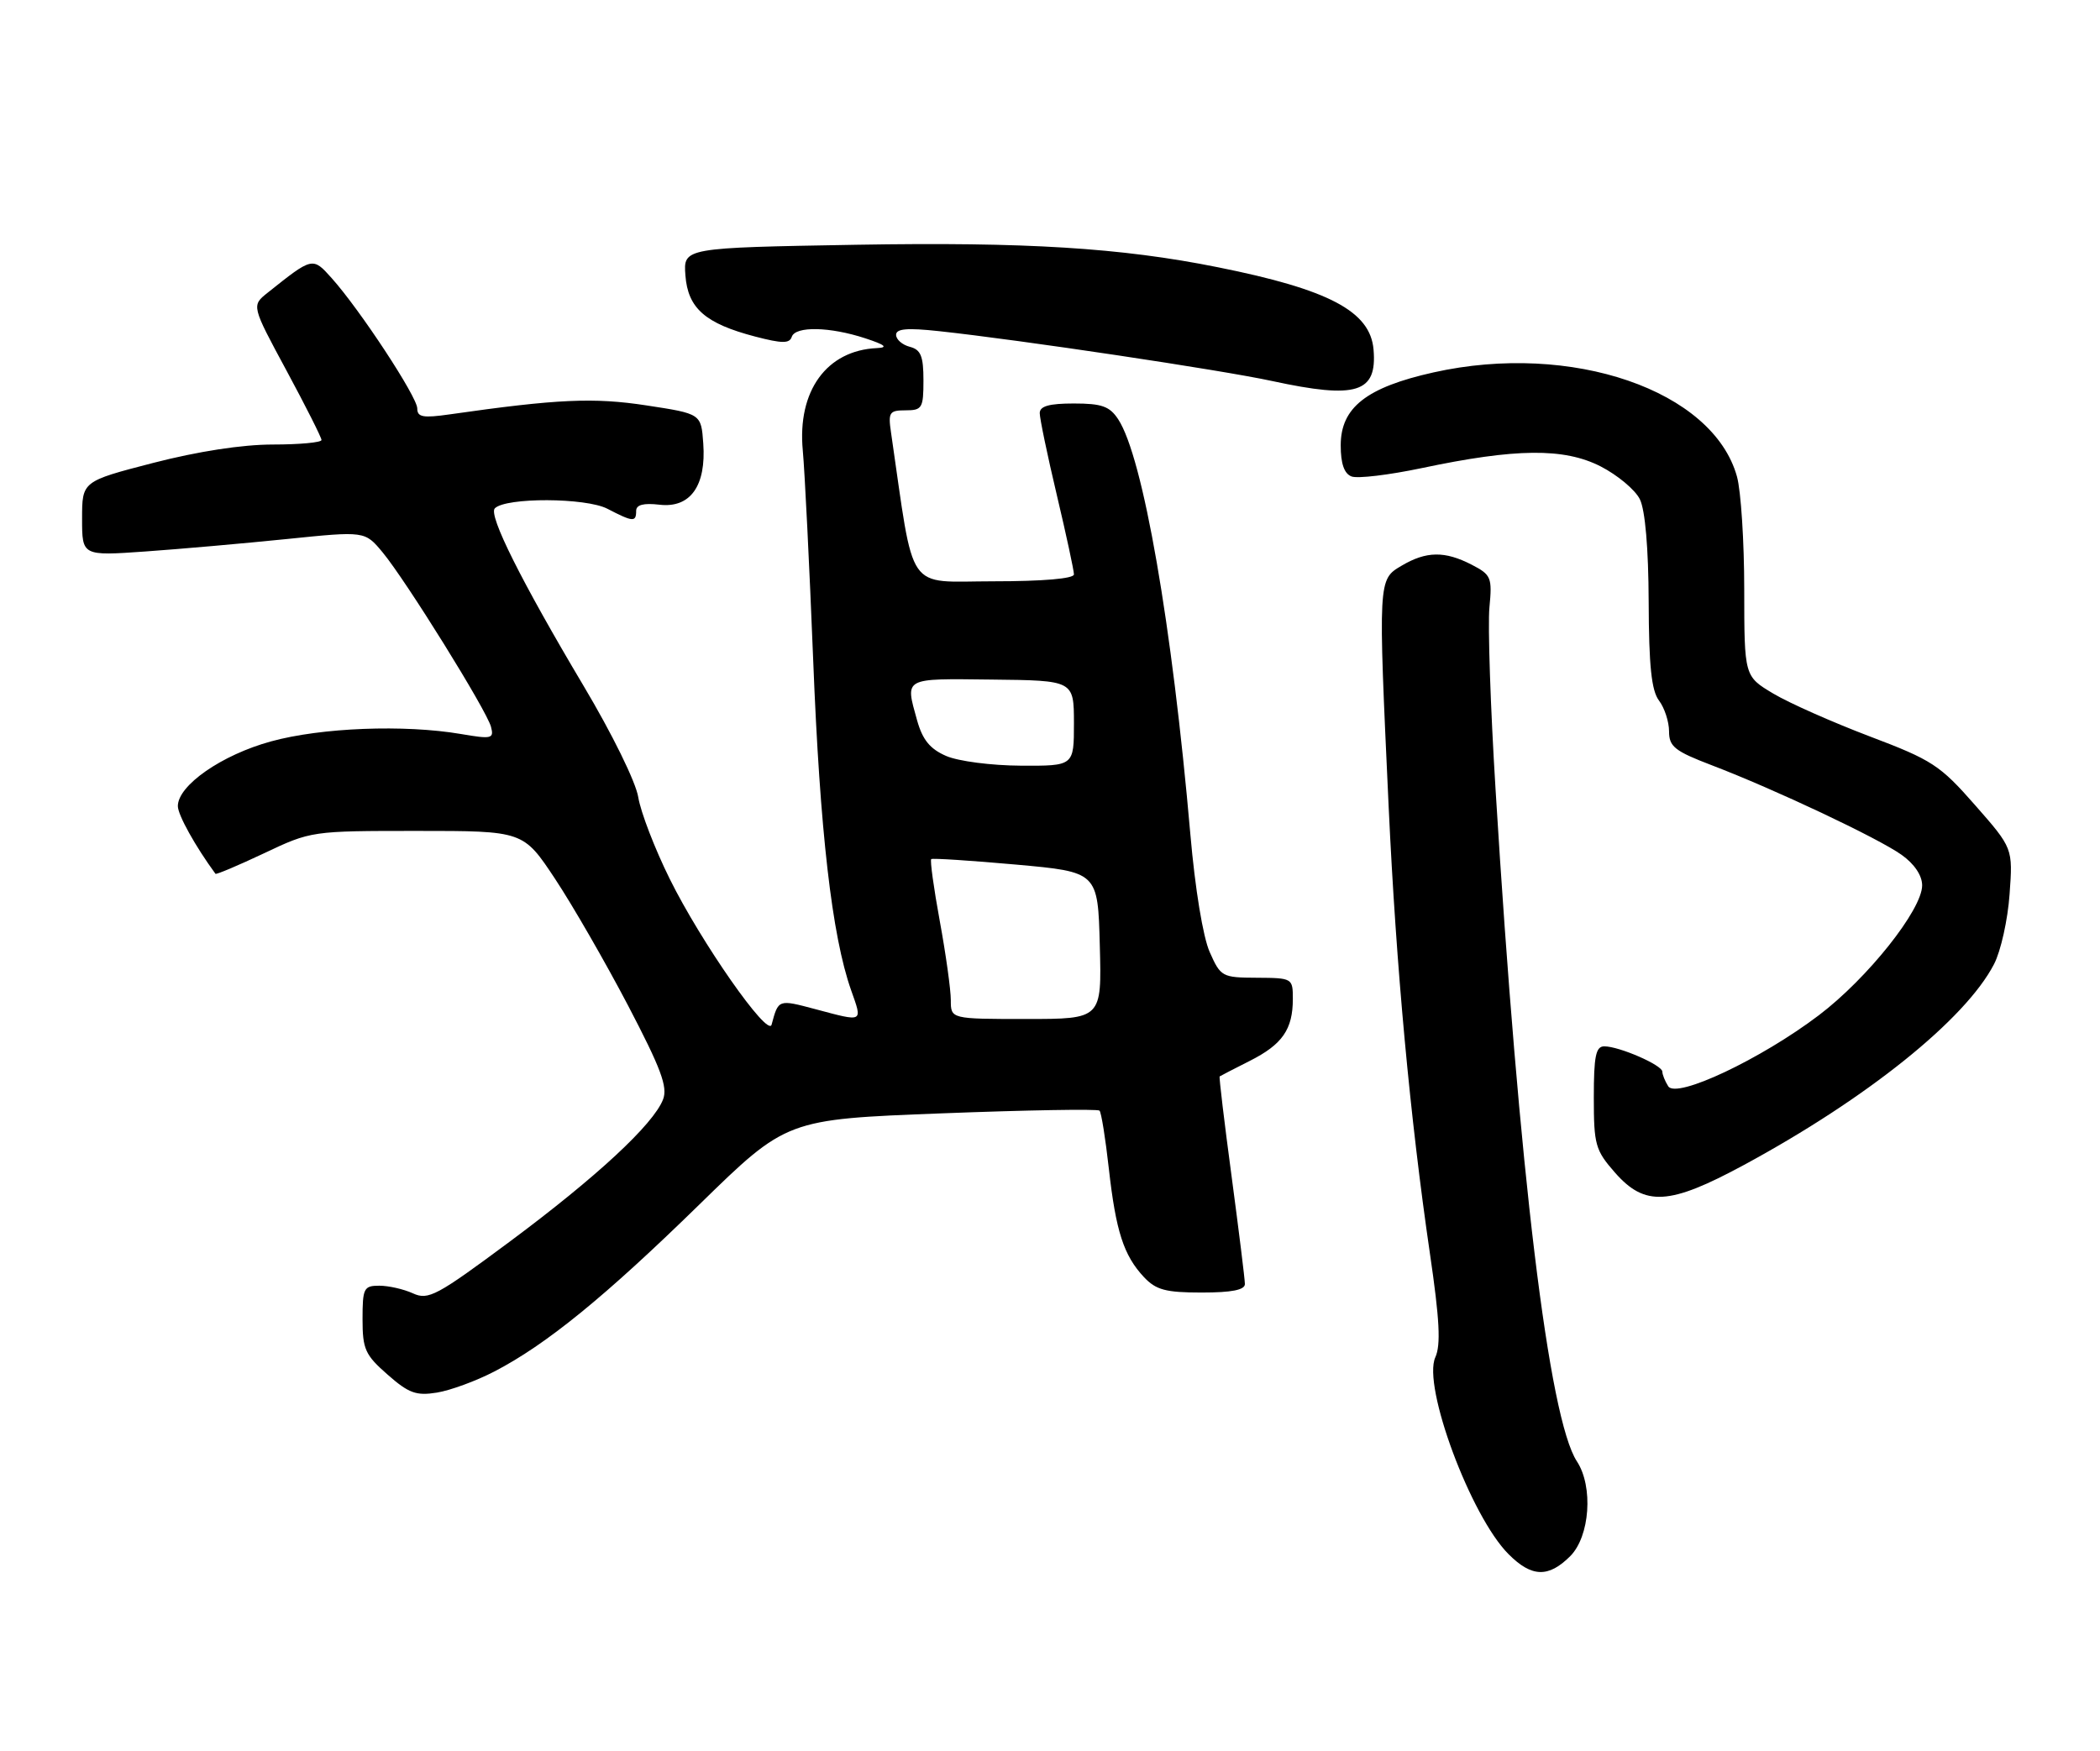 <?xml version="1.0" encoding="UTF-8" standalone="no"?>
<!DOCTYPE svg PUBLIC "-//W3C//DTD SVG 1.1//EN" "http://www.w3.org/Graphics/SVG/1.1/DTD/svg11.dtd" >
<svg xmlns="http://www.w3.org/2000/svg" xmlns:xlink="http://www.w3.org/1999/xlink" version="1.1" viewBox="0 0 307 256">
 <g >
 <path fill="currentColor"
d=" M 229.55 227.55 C 232.43 224.66 232.95 217.38 230.53 213.69 C 226.43 207.43 222.07 171.44 218.64 115.50 C 217.89 103.40 217.49 91.40 217.74 88.82 C 218.16 84.43 218.00 84.05 215.14 82.57 C 211.22 80.55 208.51 80.58 204.90 82.72 C 201.45 84.75 201.46 84.66 203.01 118.00 C 204.11 141.50 206.14 163.46 209.04 183.29 C 210.46 192.95 210.65 196.67 209.83 198.47 C 207.92 202.66 215.01 221.74 220.54 227.26 C 223.92 230.65 226.37 230.72 229.55 227.55 Z  M 72.26 200.55 C 79.85 196.62 88.47 189.59 102.24 176.13 C 114.99 163.67 114.99 163.67 137.63 162.80 C 150.08 162.32 160.48 162.14 160.74 162.40 C 161.00 162.66 161.61 166.47 162.10 170.87 C 163.13 180.05 164.27 183.58 167.24 186.75 C 169.00 188.62 170.41 189.00 175.67 189.00 C 180.07 189.00 182.00 188.62 181.99 187.75 C 181.99 187.06 181.11 179.99 180.05 172.03 C 178.98 164.07 178.20 157.49 178.30 157.40 C 178.41 157.32 180.40 156.29 182.72 155.12 C 187.47 152.72 189.00 150.52 189.00 146.07 C 189.00 143.04 188.94 143.00 183.75 142.97 C 178.66 142.95 178.45 142.83 176.85 139.22 C 175.87 137.03 174.71 129.95 174.02 122.00 C 171.35 91.35 167.10 66.85 163.47 61.31 C 162.22 59.41 161.08 59.00 156.98 59.00 C 153.36 59.00 152.00 59.39 152.00 60.41 C 152.00 61.19 153.12 66.58 154.50 72.40 C 155.88 78.22 157.00 83.44 157.00 83.99 C 157.00 84.61 152.47 85.00 145.22 85.00 C 132.26 85.00 133.75 87.17 130.26 63.25 C 129.82 60.29 130.02 60.00 132.39 60.00 C 134.81 60.00 135.00 59.67 135.00 55.62 C 135.00 52.07 134.62 51.13 133.00 50.71 C 131.90 50.42 131.00 49.64 131.00 48.96 C 131.00 48.06 132.62 47.92 137.25 48.42 C 149.16 49.70 178.53 54.10 186.00 55.72 C 198.32 58.38 201.34 57.45 200.80 51.12 C 200.33 45.52 194.29 42.33 178.00 39.07 C 163.88 36.23 149.94 35.37 125.20 35.79 C 99.90 36.23 99.90 36.23 100.20 40.26 C 100.56 45.08 103.10 47.31 110.42 49.22 C 114.34 50.24 115.42 50.25 115.75 49.25 C 116.28 47.66 121.33 47.77 126.50 49.47 C 129.42 50.43 129.88 50.82 128.20 50.90 C 120.84 51.23 116.54 57.17 117.36 65.87 C 117.65 68.96 118.33 82.75 118.88 96.50 C 119.86 121.51 121.62 136.84 124.42 144.78 C 126.11 149.56 126.31 149.46 119.19 147.56 C 113.76 146.12 113.80 146.10 112.80 149.83 C 112.28 151.78 102.47 137.75 97.90 128.50 C 95.72 124.10 93.66 118.74 93.31 116.58 C 92.96 114.36 89.48 107.28 85.29 100.25 C 76.21 84.99 71.36 75.30 72.34 74.33 C 73.95 72.71 85.64 72.76 88.79 74.39 C 92.55 76.34 93.00 76.37 93.00 74.70 C 93.00 73.81 94.08 73.53 96.41 73.80 C 100.92 74.33 103.26 71.04 102.81 64.83 C 102.50 60.50 102.50 60.50 94.50 59.28 C 86.80 58.10 81.47 58.34 65.75 60.59 C 61.83 61.15 61.00 61.00 61.00 59.72 C 61.00 58.04 52.62 45.28 48.48 40.66 C 45.70 37.55 45.70 37.56 39.13 42.80 C 36.76 44.69 36.76 44.69 41.88 54.18 C 44.70 59.41 47.00 63.98 47.00 64.34 C 47.00 64.70 43.80 65.00 39.89 65.00 C 35.41 65.00 28.94 66.00 22.39 67.69 C 12.00 70.38 12.00 70.38 12.00 75.84 C 12.00 81.29 12.00 81.29 21.25 80.64 C 26.34 80.28 35.64 79.46 41.92 78.82 C 53.34 77.65 53.34 77.65 55.92 80.75 C 59.34 84.87 71.16 103.89 71.78 106.28 C 72.24 108.01 71.89 108.10 67.39 107.33 C 59.11 105.92 46.97 106.39 39.62 108.41 C 32.42 110.38 26.00 114.84 26.00 117.87 C 26.00 119.16 28.56 123.76 31.50 127.77 C 31.61 127.91 34.81 126.56 38.60 124.77 C 45.47 121.51 45.57 121.50 61.00 121.50 C 76.50 121.50 76.50 121.50 81.14 128.50 C 83.69 132.35 88.49 140.68 91.80 147.00 C 96.64 156.26 97.64 158.94 96.93 160.77 C 95.52 164.41 87.23 172.10 74.58 181.51 C 63.84 189.49 62.62 190.15 60.37 189.12 C 59.01 188.50 56.80 188.00 55.45 188.00 C 53.18 188.00 53.00 188.37 53.00 192.90 C 53.00 197.28 53.38 198.13 56.66 201.00 C 59.76 203.73 60.85 204.12 63.88 203.63 C 65.84 203.31 69.61 201.93 72.26 200.55 Z  M 254.92 170.36 C 272.92 160.63 287.33 149.06 291.51 140.98 C 292.50 139.07 293.52 134.48 293.78 130.77 C 294.27 124.03 294.27 124.03 288.73 117.72 C 283.61 111.88 282.45 111.13 273.34 107.68 C 267.92 105.62 261.57 102.81 259.24 101.42 C 255.00 98.89 255.00 98.89 254.99 86.19 C 254.99 79.21 254.51 71.78 253.93 69.69 C 250.43 57.07 229.74 49.96 209.59 54.45 C 199.76 56.64 196.00 59.59 196.00 65.12 C 196.00 67.80 196.51 69.26 197.58 69.67 C 198.46 70.01 203.07 69.45 207.83 68.45 C 221.60 65.54 228.65 65.47 234.00 68.20 C 236.47 69.47 239.05 71.62 239.73 73.00 C 240.51 74.57 240.99 80.16 241.02 88.00 C 241.05 97.39 241.43 100.98 242.53 102.44 C 243.34 103.51 244.00 105.54 244.00 106.95 C 244.00 109.17 244.83 109.83 250.25 111.90 C 259.46 115.42 274.56 122.55 278.00 125.00 C 279.86 126.32 281.00 128.02 281.00 129.46 C 281.00 133.02 273.02 143.06 265.89 148.46 C 257.42 154.88 245.06 160.71 243.88 158.84 C 243.41 158.10 243.02 157.14 243.02 156.70 C 243.00 155.74 236.71 153.00 234.53 153.00 C 233.29 153.00 233.00 154.43 233.00 160.47 C 233.00 167.39 233.22 168.19 236.10 171.47 C 240.48 176.45 244.04 176.24 254.92 170.36 Z  M 139.00 146.25 C 139.00 144.74 138.28 139.54 137.39 134.70 C 136.50 129.86 135.94 125.77 136.14 125.62 C 136.34 125.47 141.90 125.83 148.50 126.42 C 160.50 127.50 160.50 127.50 160.78 138.25 C 161.07 149.00 161.07 149.00 150.03 149.00 C 139.00 149.00 139.00 149.00 139.00 146.25 Z  M 138.32 110.54 C 135.95 109.51 134.87 108.18 134.07 105.33 C 132.32 99.02 131.95 99.22 145.00 99.37 C 156.99 99.50 156.99 99.50 157.00 105.75 C 157.00 112.00 157.00 112.00 149.25 111.96 C 144.94 111.94 140.09 111.31 138.32 110.54 Z "/>
</g>
</svg>